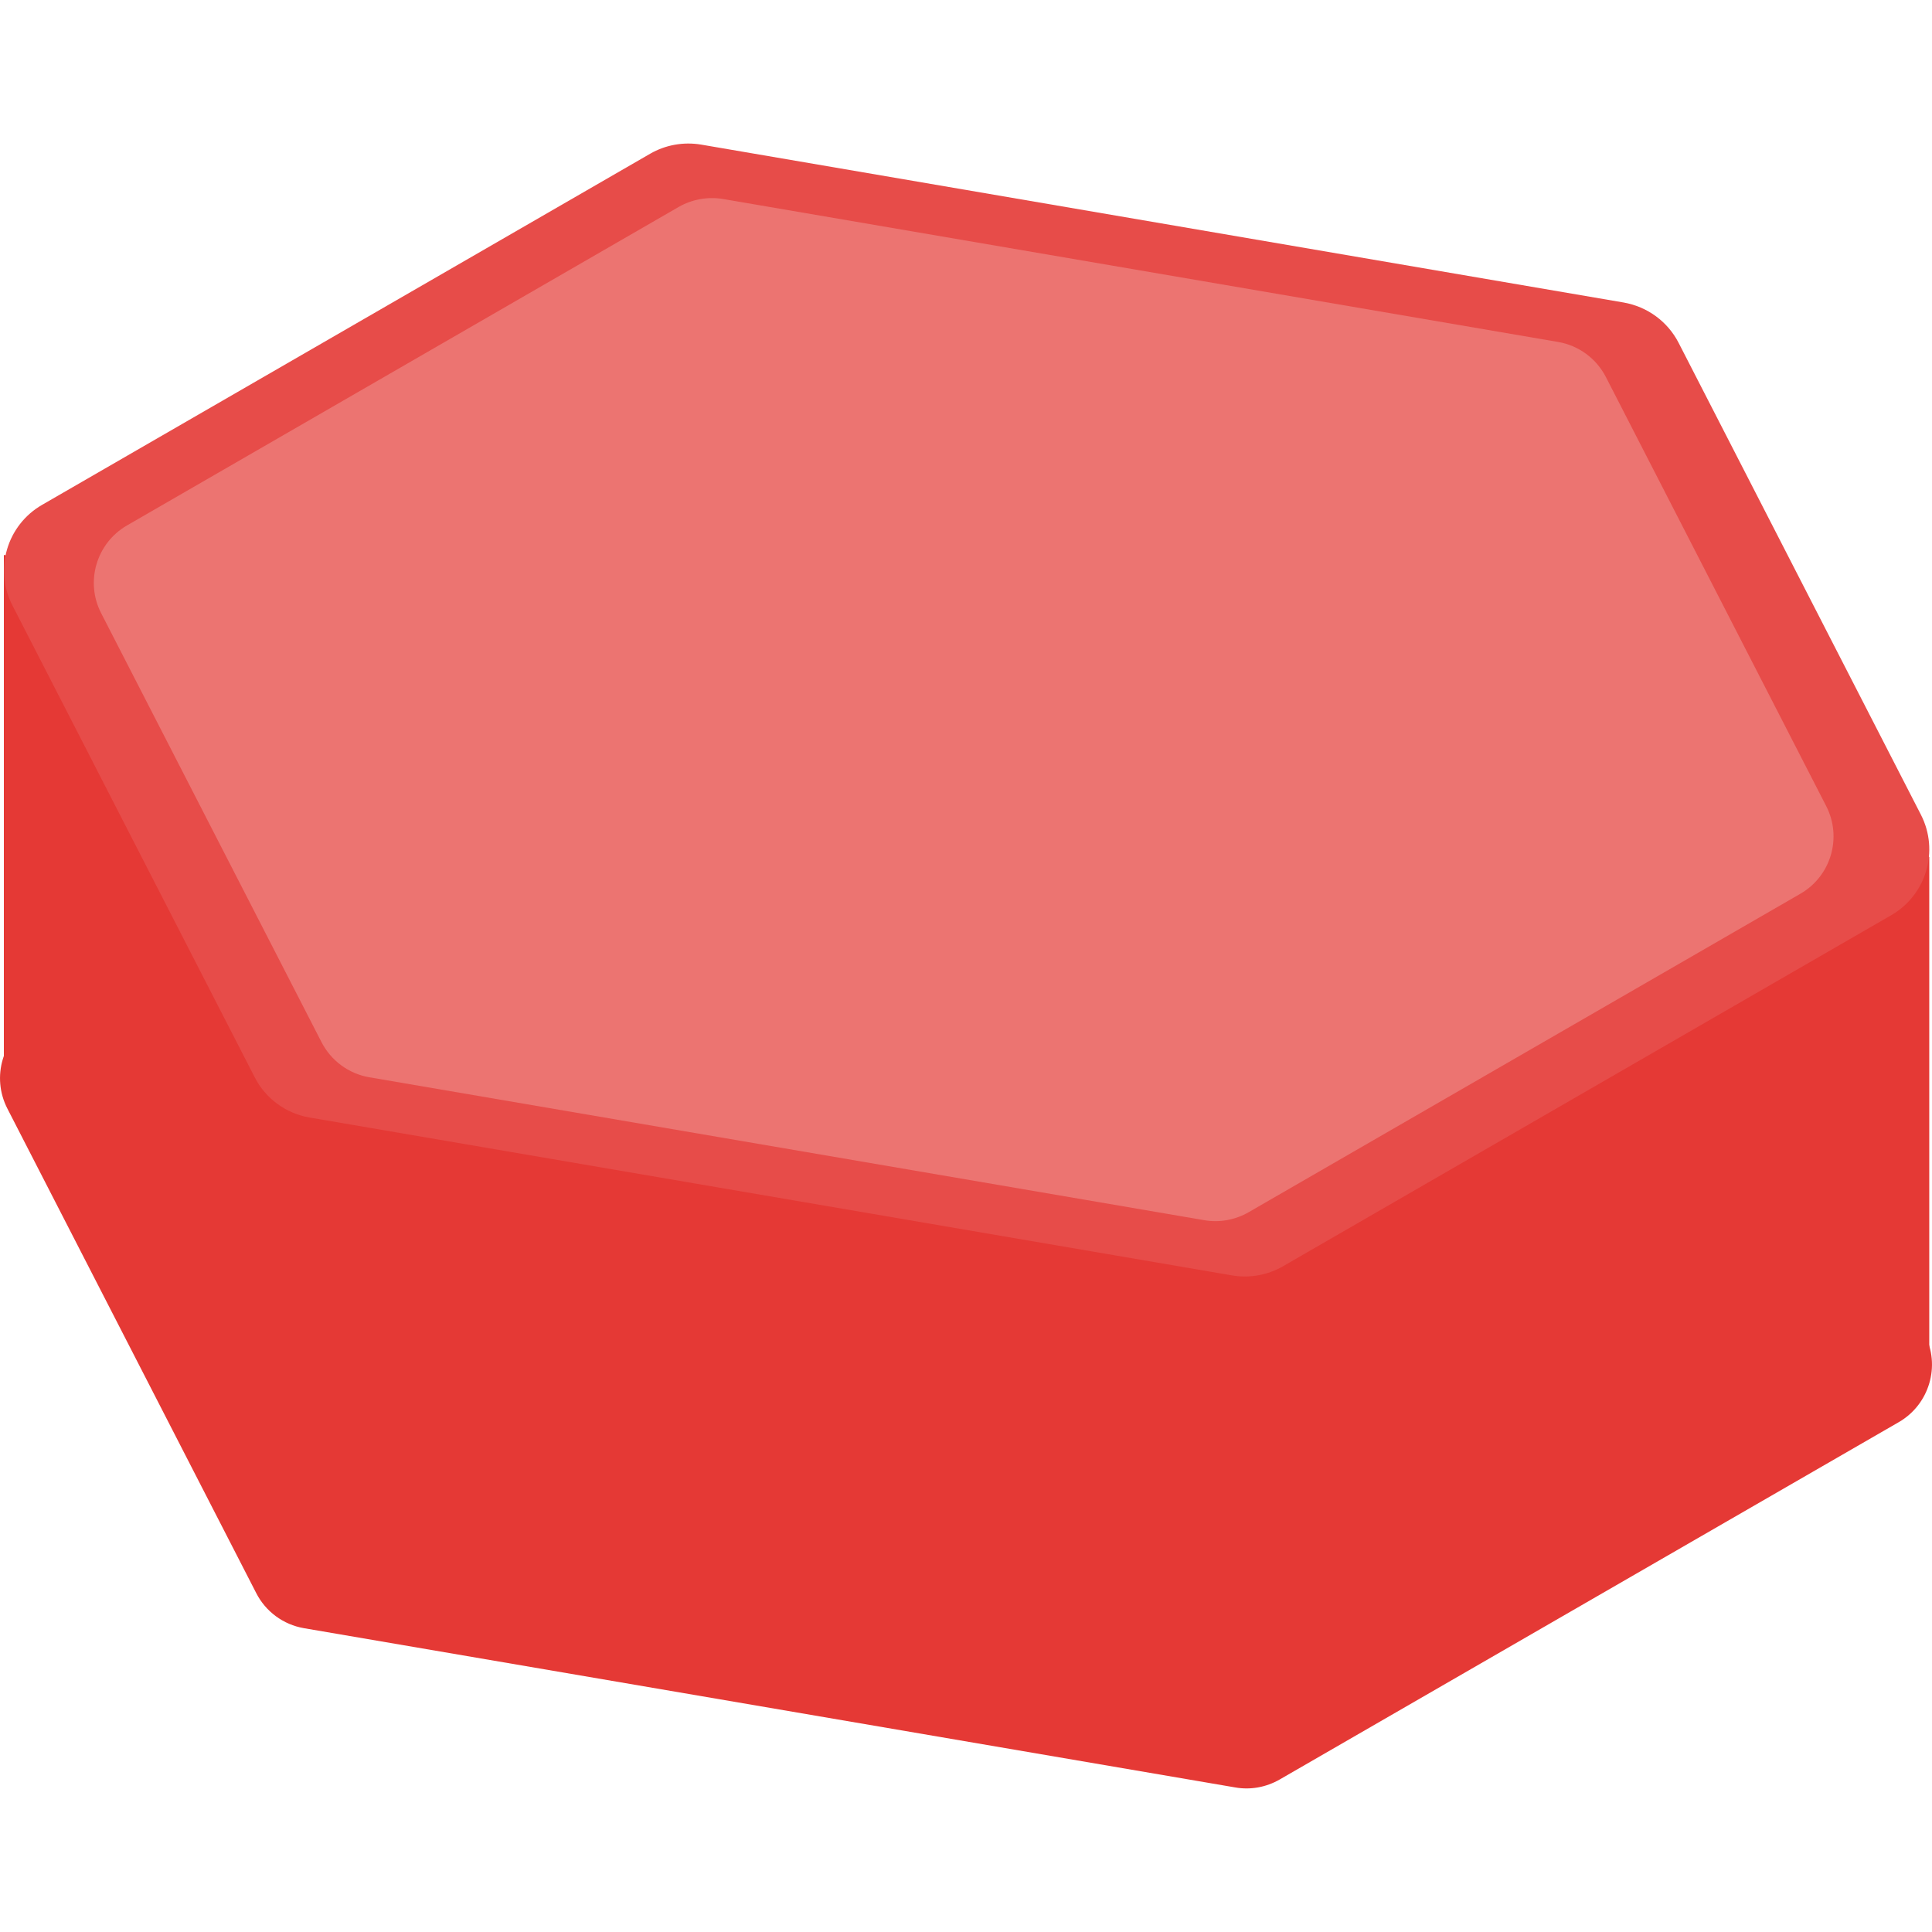 <svg width="12" height="12" viewBox="0 0 12 12" fill="none" xmlns="http://www.w3.org/2000/svg">
<g clip-path="url(#clip0_1_375)">
<path d="M7.672 11.102L1.888 10.113C1.76 10.091 1.65 10.01 1.591 9.894L0.046 6.886C-0.055 6.69 0.016 6.45 0.206 6.34L4.052 4.119C4.136 4.071 4.233 4.054 4.328 4.07L10.112 5.06C10.24 5.082 10.35 5.163 10.409 5.278L11.954 8.287C12.055 8.482 11.984 8.723 11.794 8.833L7.948 11.053C7.864 11.101 7.767 11.119 7.672 11.102Z" fill="#E53935"/>
<path d="M11.983 8.51L0.024 6.634V3.447L11.983 5.323V8.51Z" fill="#E53935"/>
<path d="M7.654 7.922L1.922 6.941C1.776 6.916 1.649 6.823 1.582 6.691L0.077 3.76C-0.038 3.536 0.043 3.262 0.261 3.136L4.038 0.955C4.133 0.9 4.245 0.88 4.354 0.898L10.085 1.879C10.232 1.905 10.358 1.997 10.426 2.129L11.931 5.06C12.046 5.284 11.965 5.559 11.746 5.685L7.969 7.865C7.874 7.92 7.762 7.94 7.654 7.922Z" fill="#E74C49"/>
<path d="M7.481 7.579L2.293 6.691C2.166 6.669 2.056 6.588 1.997 6.473L0.628 3.808C0.528 3.613 0.599 3.374 0.788 3.264L4.216 1.285C4.299 1.238 4.396 1.22 4.491 1.236L9.678 2.124C9.806 2.146 9.915 2.227 9.974 2.341L11.343 5.007C11.443 5.202 11.373 5.441 11.183 5.551L7.756 7.529C7.673 7.577 7.575 7.595 7.481 7.579Z" fill="#EC7471"/>
</g>
<defs>
<clipPath id="clip0_1_375">
<rect width="12" height="12" fill="white"/>
</clipPath>
</defs>
</svg>

